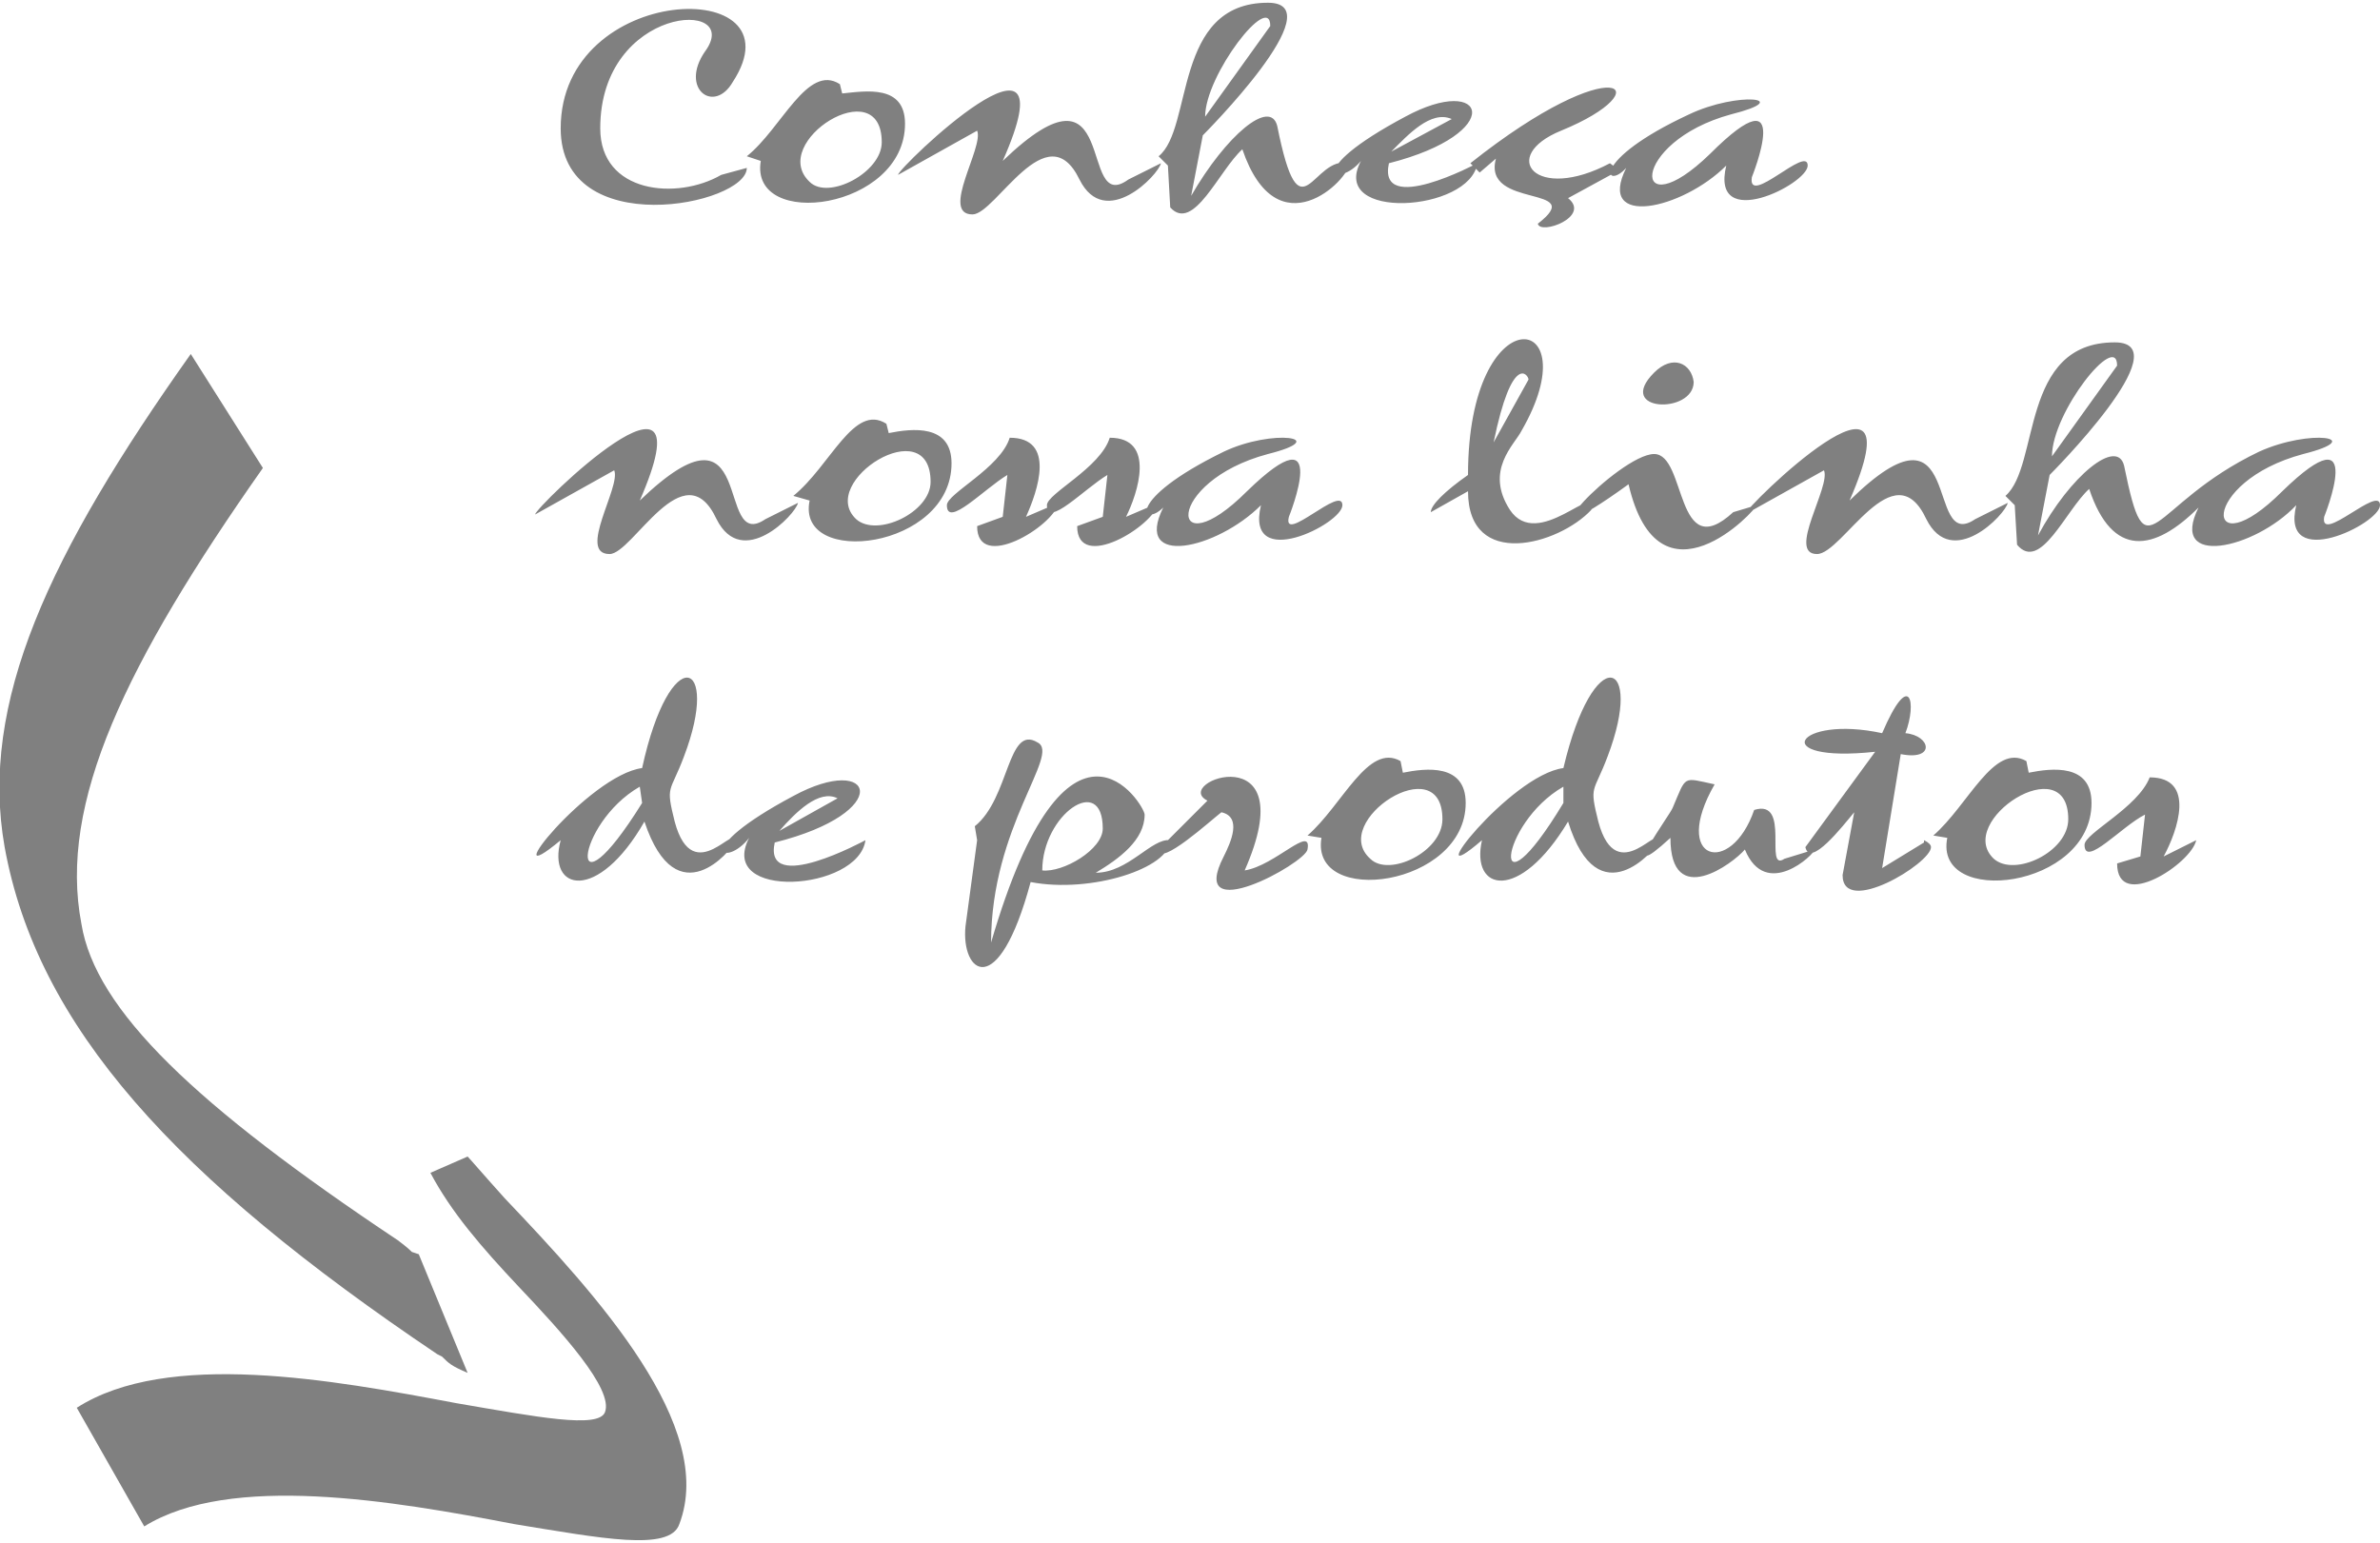 <?xml version="1.0" encoding="UTF-8"?>
<!DOCTYPE svg PUBLIC "-//W3C//DTD SVG 1.1//EN" "http://www.w3.org/Graphics/SVG/1.1/DTD/svg11.dtd">
<!-- Creator: CorelDRAW 2019 (64 Bit) -->
<svg xmlns="http://www.w3.org/2000/svg" xml:space="preserve" width="128px" height="83px" version="1.1" style="shape-rendering:geometricPrecision; text-rendering:geometricPrecision; image-rendering:optimizeQuality; fill-rule:evenodd; clip-rule:evenodd"
viewBox="0 0 10.23 6.61"
 xmlns:xlink="http://www.w3.org/1999/xlink">
 <defs>
   <style type="text/css">
   <![CDATA[
    .fil0 {fill:#808080}
   ]]>
   </style>
  </defs>
  <g id="_2542799493760">
    <path class="fil0" fill-rule="nonzero" d="M1.13 2c-0.59,0.84 -0.88,1.44 -0.78,1.96 0.06,0.37 0.49,0.78 1.36,1.36l0 0c0.04,0.03 0.05,0.04 0.06,0.05l0 0c0,0 0,0 0.03,0.01l0.21 0.51c-0.07,-0.03 -0.08,-0.04 -0.11,-0.07l-0.02 -0.01c-1.13,-0.76 -1.72,-1.41 -1.86,-2.18 -0.11,-0.62 0.19,-1.26 0.8,-2.12l0.31 0.49zm0.88 2.96c0.01,0.01 0.07,0.08 0.16,0.18 0.4,0.42 0.91,0.98 0.75,1.4 -0.04,0.12 -0.34,0.06 -0.71,0 -0.52,-0.1 -1.22,-0.22 -1.59,0.01l-0.29 -0.51c0.39,-0.25 1.1,-0.12 1.63,-0.02 0.35,0.06 0.61,0.11 0.64,0.04 0.04,-0.1 -0.19,-0.35 -0.37,-0.54 -0.16,-0.17 -0.29,-0.32 -0.38,-0.49l0.16 -0.07z"/>
    <path class="fil0" fill-rule="nonzero" d="M9.1 1.56c0,-0.15 -0.28,0.2 -0.28,0.39l0.28 -0.39zm1.13 0.6c0,0.08 -0.43,0.29 -0.36,0 -0.18,0.19 -0.55,0.27 -0.42,0.01 -0.19,0.19 -0.37,0.22 -0.47,-0.08 -0.1,0.09 -0.21,0.36 -0.31,0.24l-0.01 -0.17 -0.04 -0.04c0.15,-0.13 0.06,-0.66 0.47,-0.66 0.29,0 -0.28,0.57 -0.28,0.57l-0.05 0.26c0.14,-0.26 0.34,-0.42 0.37,-0.3 0.1,0.49 0.1,0.17 0.58,-0.06 0.22,-0.1 0.47,-0.06 0.19,0.01 -0.45,0.12 -0.43,0.5 -0.09,0.16 0.37,-0.36 0.18,0.11 0.18,0.11 -0.02,0.12 0.24,-0.14 0.24,-0.05zm-1.6 -0.01c-0.01,0.05 -0.24,0.29 -0.35,0.07 -0.14,-0.3 -0.36,0.15 -0.47,0.15 -0.13,0 0.06,-0.29 0.03,-0.36l-0.34 0.19c0,-0.03 0.76,-0.77 0.45,-0.06 0.5,-0.49 0.32,0.23 0.54,0.08l0.14 -0.07zm-1.08 0.01c0,0.02 -0.42,0.47 -0.55,-0.09 -0.51,0.37 -0.04,-0.13 0.11,-0.13 0.14,0 0.09,0.48 0.34,0.25l0.1 -0.03zm-0.27 -0.53c0,0.14 -0.34,0.13 -0.17,-0.04 0.08,-0.08 0.16,-0.04 0.17,0.04zm-0.71 -0.01c0,-0.02 -0.07,-0.12 -0.15,0.27l0.15 -0.27zm0.27 0.56c-0.14,0.15 -0.53,0.26 -0.53,-0.08l-0.16 0.09c0,-0.03 0.06,-0.09 0.16,-0.16 0,-0.78 0.53,-0.71 0.23,-0.19 -0.03,0.06 -0.16,0.17 -0.05,0.34 0.12,0.18 0.38,-0.13 0.35,0zm-1.07 -0.02c0,0.08 -0.42,0.29 -0.35,0 -0.19,0.19 -0.55,0.27 -0.42,0.01 -0.09,0.09 -0.17,-0.03 0.26,-0.24 0.21,-0.1 0.47,-0.06 0.19,0.01 -0.45,0.12 -0.43,0.5 -0.09,0.16 0.37,-0.36 0.18,0.11 0.18,0.11 -0.03,0.12 0.23,-0.14 0.23,-0.05zm-0.79 -0.01c-0.02,0.1 -0.35,0.3 -0.35,0.1l0.11 -0.04 0.02 -0.18c-0.1,0.06 -0.26,0.23 -0.26,0.13 0,-0.05 0.23,-0.16 0.27,-0.29 0.2,0 0.12,0.24 0.07,0.34l0.14 -0.06zm-0.43 0c-0.02,0.1 -0.35,0.3 -0.35,0.1l0.11 -0.04 0.02 -0.18c-0.1,0.06 -0.26,0.23 -0.26,0.13 0,-0.05 0.23,-0.16 0.27,-0.29 0.2,0 0.12,0.23 0.07,0.34l0.14 -0.06zm-0.55 -0.09c0,-0.31 -0.49,0 -0.32,0.16 0.09,0.08 0.32,-0.03 0.32,-0.16zm0.09 -0.08c0,0.37 -0.67,0.45 -0.61,0.16l-0.07 -0.02c0.16,-0.13 0.26,-0.4 0.4,-0.31l0.01 0.04c0.1,-0.02 0.27,-0.04 0.27,0.13zm-0.66 0.17c-0.01,0.05 -0.24,0.29 -0.35,0.07 -0.14,-0.3 -0.36,0.15 -0.46,0.15 -0.14,0 0.05,-0.29 0.02,-0.36l-0.34 0.19c0,-0.03 0.76,-0.77 0.45,-0.06 0.51,-0.49 0.32,0.23 0.54,0.08l0.14 -0.07zm4.34 -1.45c0,0.08 -0.42,0.29 -0.35,0 -0.19,0.19 -0.56,0.27 -0.43,0.01 -0.09,0.1 -0.16,-0.03 0.27,-0.23 0.21,-0.1 0.46,-0.07 0.18,0 -0.44,0.12 -0.43,0.5 -0.09,0.17 0.37,-0.37 0.18,0.1 0.18,0.1 -0.02,0.13 0.24,-0.14 0.24,-0.05zm-0.81 0.02l-0.22 0.12c0.1,0.08 -0.12,0.16 -0.13,0.11 0.22,-0.17 -0.24,-0.06 -0.18,-0.28l-0.07 0.06 -0.04 -0.04c0.63,-0.5 0.83,-0.32 0.39,-0.14 -0.27,0.11 -0.11,0.31 0.21,0.14l0.04 0.03zm-0.72 -0.22c-0.09,-0.04 -0.19,0.07 -0.26,0.14l0.26 -0.14zm0.11 0.19c-0.03,0.21 -0.64,0.25 -0.5,-0.01 -0.1,0.12 -0.26,0.05 0.19,-0.19 0.35,-0.19 0.44,0.07 -0.07,0.2 -0.05,0.23 0.38,0 0.38,0zm-0.89 -0.59c0,-0.15 -0.28,0.21 -0.28,0.39l0.28 -0.39zm0.34 0.59c0,0.07 -0.31,0.38 -0.46,-0.06 -0.1,0.09 -0.21,0.36 -0.31,0.25l-0.01 -0.18 -0.04 -0.04c0.15,-0.12 0.06,-0.66 0.47,-0.66 0.29,0 -0.28,0.57 -0.28,0.57l-0.05 0.26c0.15,-0.26 0.34,-0.42 0.37,-0.3 0.1,0.5 0.15,0.12 0.31,0.16zm-0.81 0c-0.01,0.05 -0.24,0.29 -0.35,0.07 -0.14,-0.29 -0.36,0.15 -0.46,0.15 -0.14,0 0.05,-0.29 0.02,-0.36l-0.34 0.19c0,-0.03 0.76,-0.76 0.45,-0.06 0.51,-0.49 0.32,0.24 0.54,0.08l0.14 -0.07zm-1.2 -0.09c0,-0.31 -0.49,0 -0.31,0.17 0.08,0.08 0.31,-0.04 0.31,-0.17zm0.1 -0.08c0,0.37 -0.67,0.46 -0.62,0.16l-0.06 -0.02c0.15,-0.12 0.26,-0.4 0.4,-0.31l0.01 0.04c0.1,-0.01 0.27,-0.04 0.27,0.13zm-0.68 0.19c0,0.16 -0.8,0.32 -0.8,-0.17 0,-0.63 1.04,-0.66 0.74,-0.2 -0.08,0.14 -0.23,0.03 -0.12,-0.13 0.17,-0.23 -0.45,-0.2 -0.45,0.33 0,0.28 0.33,0.31 0.52,0.2l0.11 -0.03zm6.23 2.89c-0.02,0.1 -0.34,0.31 -0.34,0.1l0.1 -0.03 0.02 -0.18c-0.1,0.05 -0.26,0.23 -0.26,0.13 0,-0.05 0.23,-0.16 0.28,-0.29 0.2,0 0.12,0.23 0.06,0.34l0.14 -0.07zm-0.55 -0.09c0,-0.31 -0.49,0.01 -0.32,0.17 0.09,0.08 0.32,-0.03 0.32,-0.17zm0.1 -0.07c0,0.37 -0.68,0.45 -0.62,0.15l-0.06 -0.01c0.15,-0.13 0.26,-0.4 0.4,-0.32l0.01 0.05c0.1,-0.02 0.27,-0.04 0.27,0.13zm-0.69 0.19c0,0.07 -0.38,0.3 -0.38,0.12l0.05 -0.27c-0.05,0.06 -0.19,0.24 -0.21,0.15l0.3 -0.41c-0.47,0.05 -0.34,-0.16 0.03,-0.08 0.12,-0.28 0.15,-0.13 0.1,0 0.11,0.01 0.13,0.12 -0.02,0.09l-0.08 0.49 0.18 -0.11 0 -0.01c0.02,0.01 0.03,0.02 0.03,0.03zm-0.5 0.01c0,0.02 -0.21,0.22 -0.3,0 -0.05,0.06 -0.32,0.26 -0.32,-0.05 -0.24,0.22 0,-0.1 0.01,-0.13 0.06,-0.14 0.04,-0.13 0.18,-0.1 -0.19,0.33 0.07,0.4 0.17,0.11 0.16,-0.05 0.04,0.27 0.13,0.21l0.13 -0.04zm-1.08 -0.2l0 -0.07c-0.28,0.16 -0.32,0.6 0,0.07zm0.4 0.18c0,0.01 -0.25,0.32 -0.38,-0.1 -0.21,0.35 -0.42,0.3 -0.37,0.08 -0.29,0.25 0.12,-0.28 0.35,-0.31 0.13,-0.55 0.35,-0.47 0.19,-0.05 -0.06,0.16 -0.08,0.12 -0.04,0.28 0.08,0.3 0.28,-0.02 0.25,0.1zm-0.92 -0.11c0,-0.31 -0.49,0.01 -0.31,0.17 0.08,0.08 0.31,-0.03 0.31,-0.17zm0.1 -0.07c0,0.36 -0.67,0.45 -0.62,0.15l-0.06 -0.01c0.15,-0.13 0.26,-0.4 0.4,-0.32l0.01 0.05c0.1,-0.02 0.27,-0.04 0.27,0.13zm-0.68 0.2c-0.01,0.06 -0.52,0.34 -0.36,0.03 0.03,-0.06 0.08,-0.17 -0.01,-0.19 -0.04,0.03 -0.27,0.24 -0.27,0.16l0.21 -0.21c-0.16,-0.08 0.42,-0.29 0.16,0.3 0.13,-0.02 0.29,-0.2 0.27,-0.09zm-0.88 -0.09c0,-0.24 -0.26,-0.06 -0.26,0.18 0.09,0.01 0.26,-0.09 0.26,-0.18zm0.29 0.05c0,0.12 -0.34,0.23 -0.6,0.18 -0.14,0.52 -0.3,0.39 -0.28,0.19l0.05 -0.37 -0.01 -0.06c0.15,-0.12 0.14,-0.44 0.27,-0.36 0.1,0.05 -0.2,0.36 -0.2,0.86 0.33,-1.13 0.66,-0.59 0.66,-0.55 0,0.11 -0.11,0.19 -0.21,0.25 0.14,0 0.24,-0.15 0.32,-0.14zm-1.43 -0.18c-0.08,-0.04 -0.18,0.06 -0.25,0.14l0.25 -0.14zm0.12 0.18c-0.03,0.22 -0.64,0.26 -0.5,-0.01 -0.1,0.13 -0.26,0.06 0.19,-0.18 0.35,-0.19 0.44,0.07 -0.08,0.2 -0.05,0.23 0.39,-0.01 0.39,-0.01zm-0.96 -0.16l-0.01 -0.07c-0.28,0.16 -0.32,0.6 0.01,0.07zm0.39 0.18c0,0.01 -0.24,0.32 -0.38,-0.1 -0.2,0.35 -0.42,0.3 -0.36,0.08 -0.3,0.25 0.12,-0.28 0.35,-0.31 0.12,-0.55 0.34,-0.47 0.18,-0.05 -0.06,0.16 -0.08,0.12 -0.04,0.28 0.08,0.3 0.28,-0.02 0.25,0.1z"/>
  </g>
 </svg>
